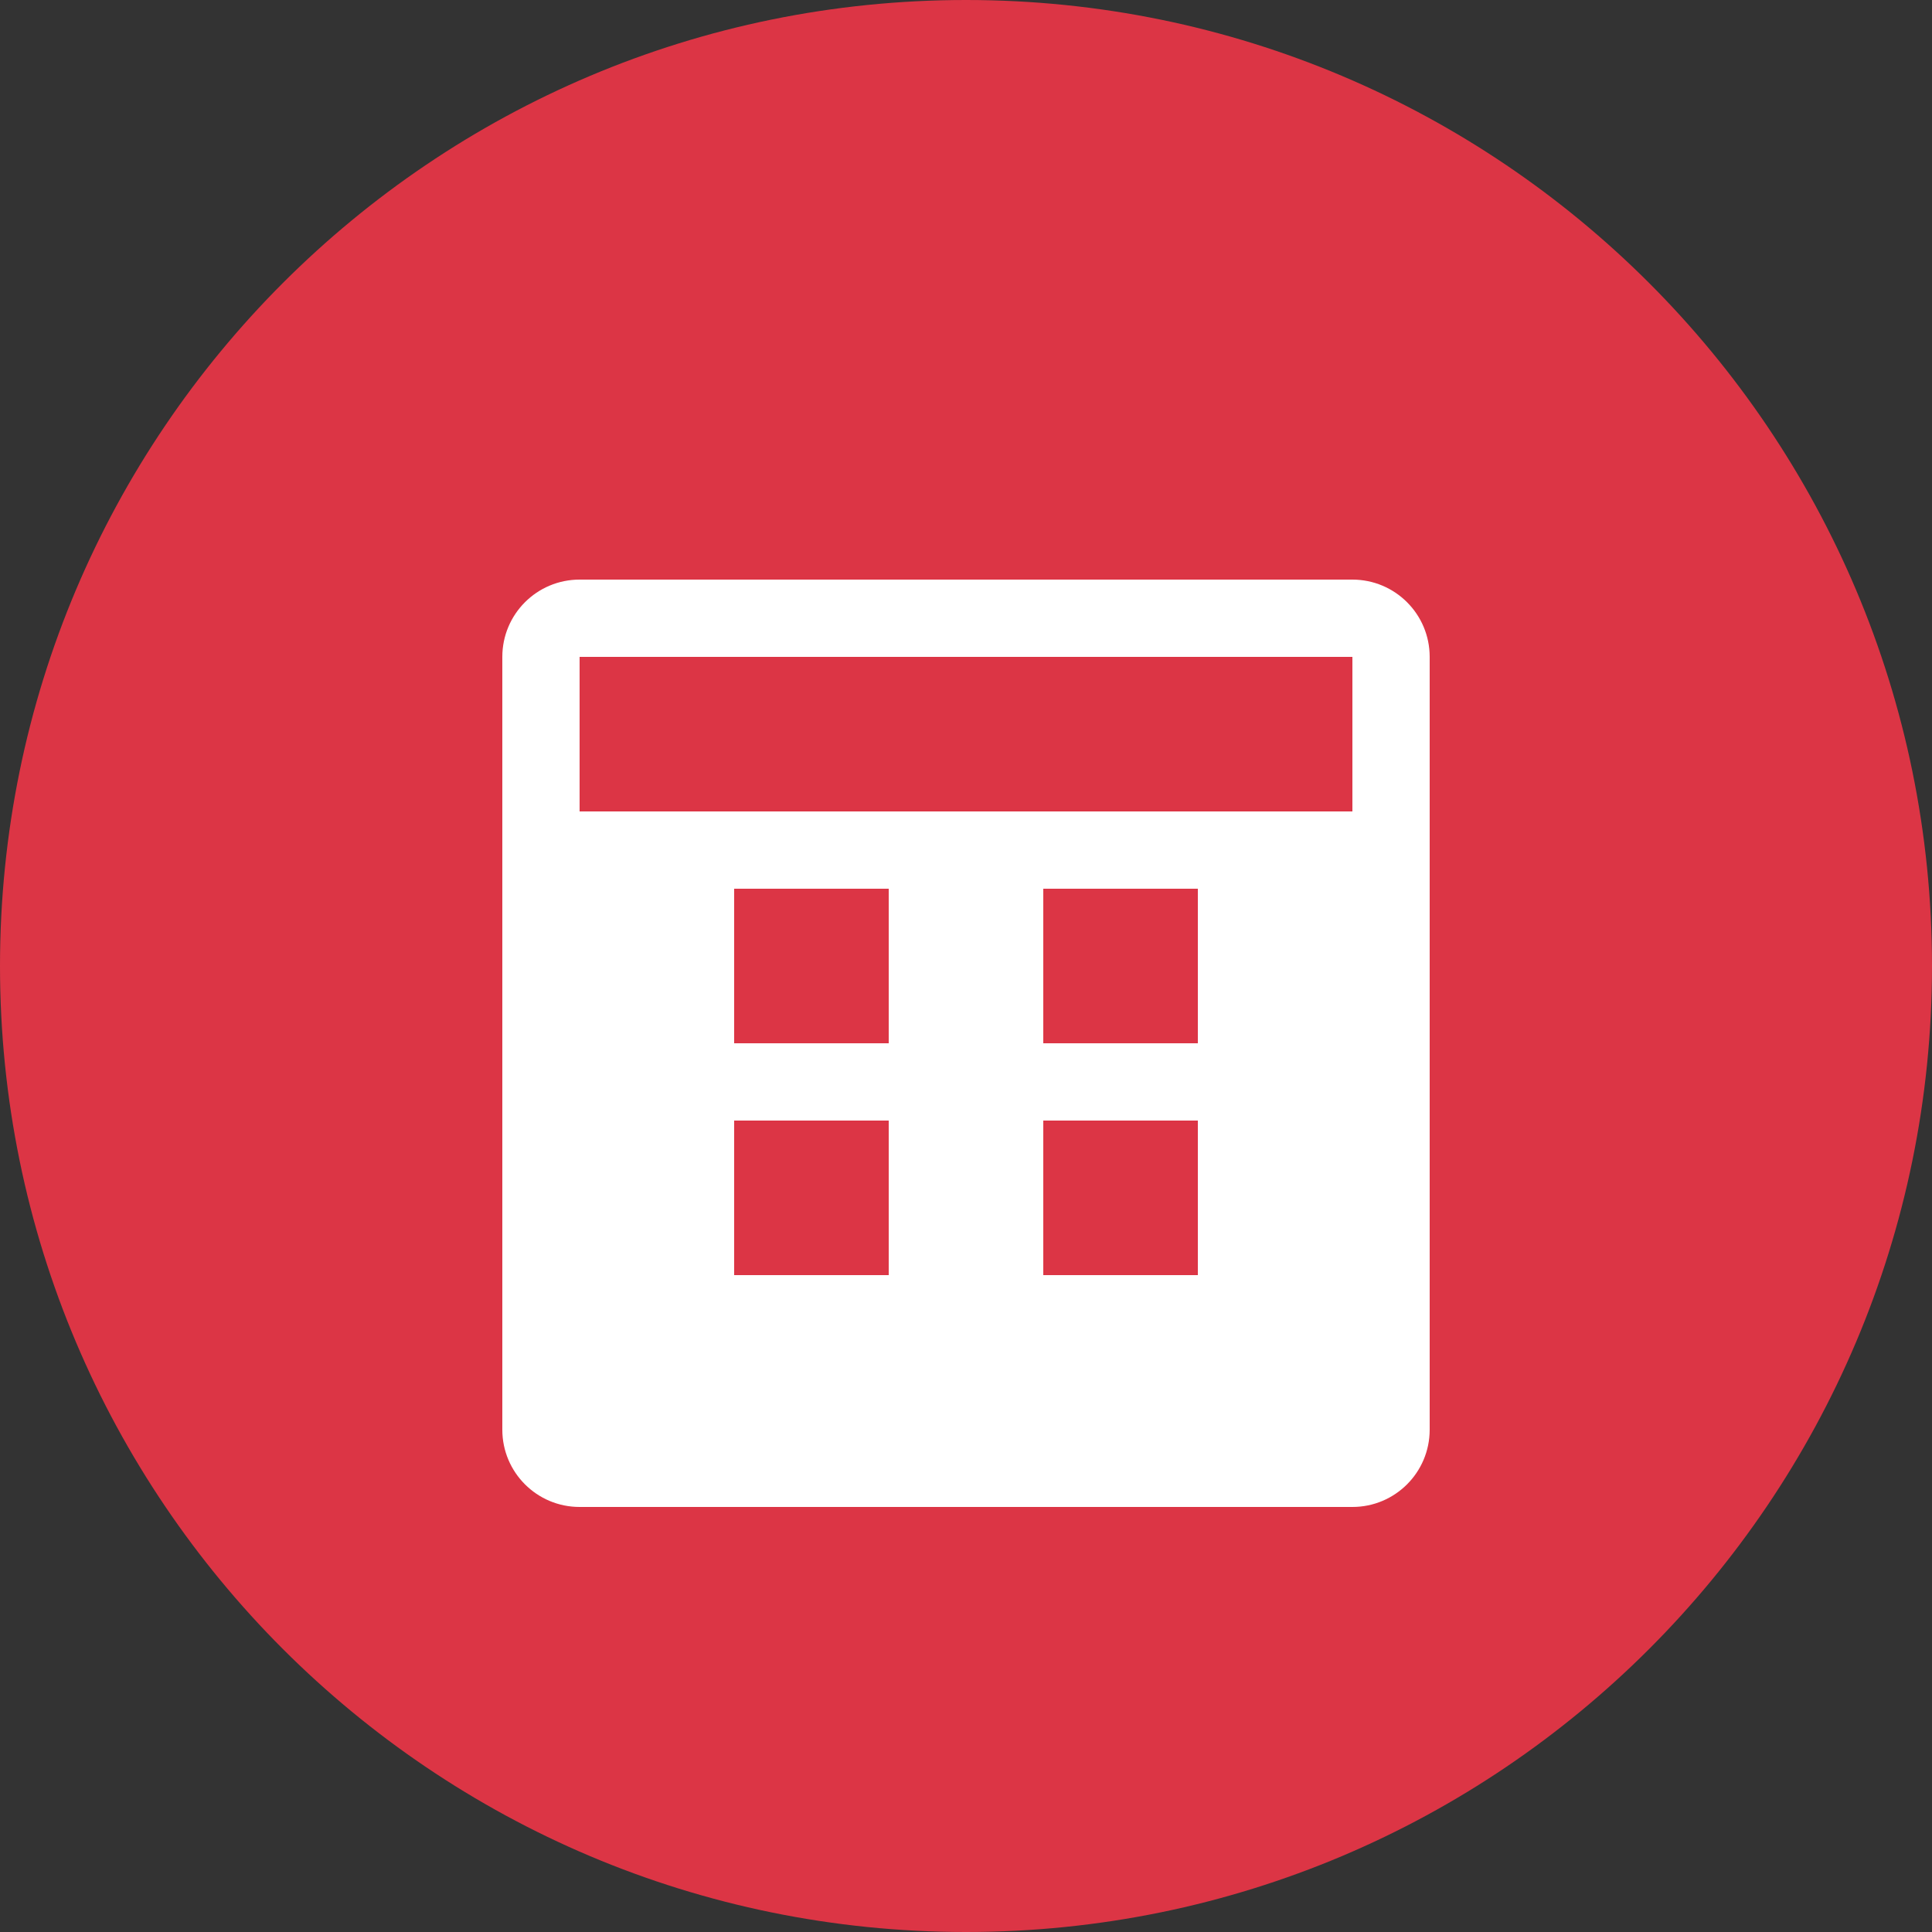 <?xml version="1.0" encoding="UTF-8"?>
<svg width="50px" height="50px" viewBox="0 0 50 50" version="1.1" xmlns="http://www.w3.org/2000/svg">
    <rect x="0" y="0" width="50" height="50" fill="#333333" stroke="none"/>
    <g stroke="none" stroke-width="1" fill="none" fill-rule="evenodd">
        <path d="M25,0 C38.807,0 50,11.193 50,25 C50,38.807 38.807,50 25,50 C11.193,50 0,38.807 0,25 C0,11.193 11.193,0 25,0 Z" fill="#DC3545"/>
        <path d="M35,15 L15,15 C13.895,15 13,15.895 13,17 L13,37 C13,38.105 13.895,39 15,39 L35,39 C36.105,39 37,38.105 37,37 L37,17 C37,15.895 36.105,15 35,15 Z M23,33 L19,33 L19,29 L23,29 L23,33 Z M23,27 L19,27 L19,23 L23,23 L23,27 Z M31,33 L27,33 L27,29 L31,29 L31,33 Z M31,27 L27,27 L27,23 L31,23 L31,27 Z M35,21 L15,21 L15,17 L35,17 L35,21 Z" fill="#FFFFFF" fill-rule="nonzero"/>
    </g>
</svg>